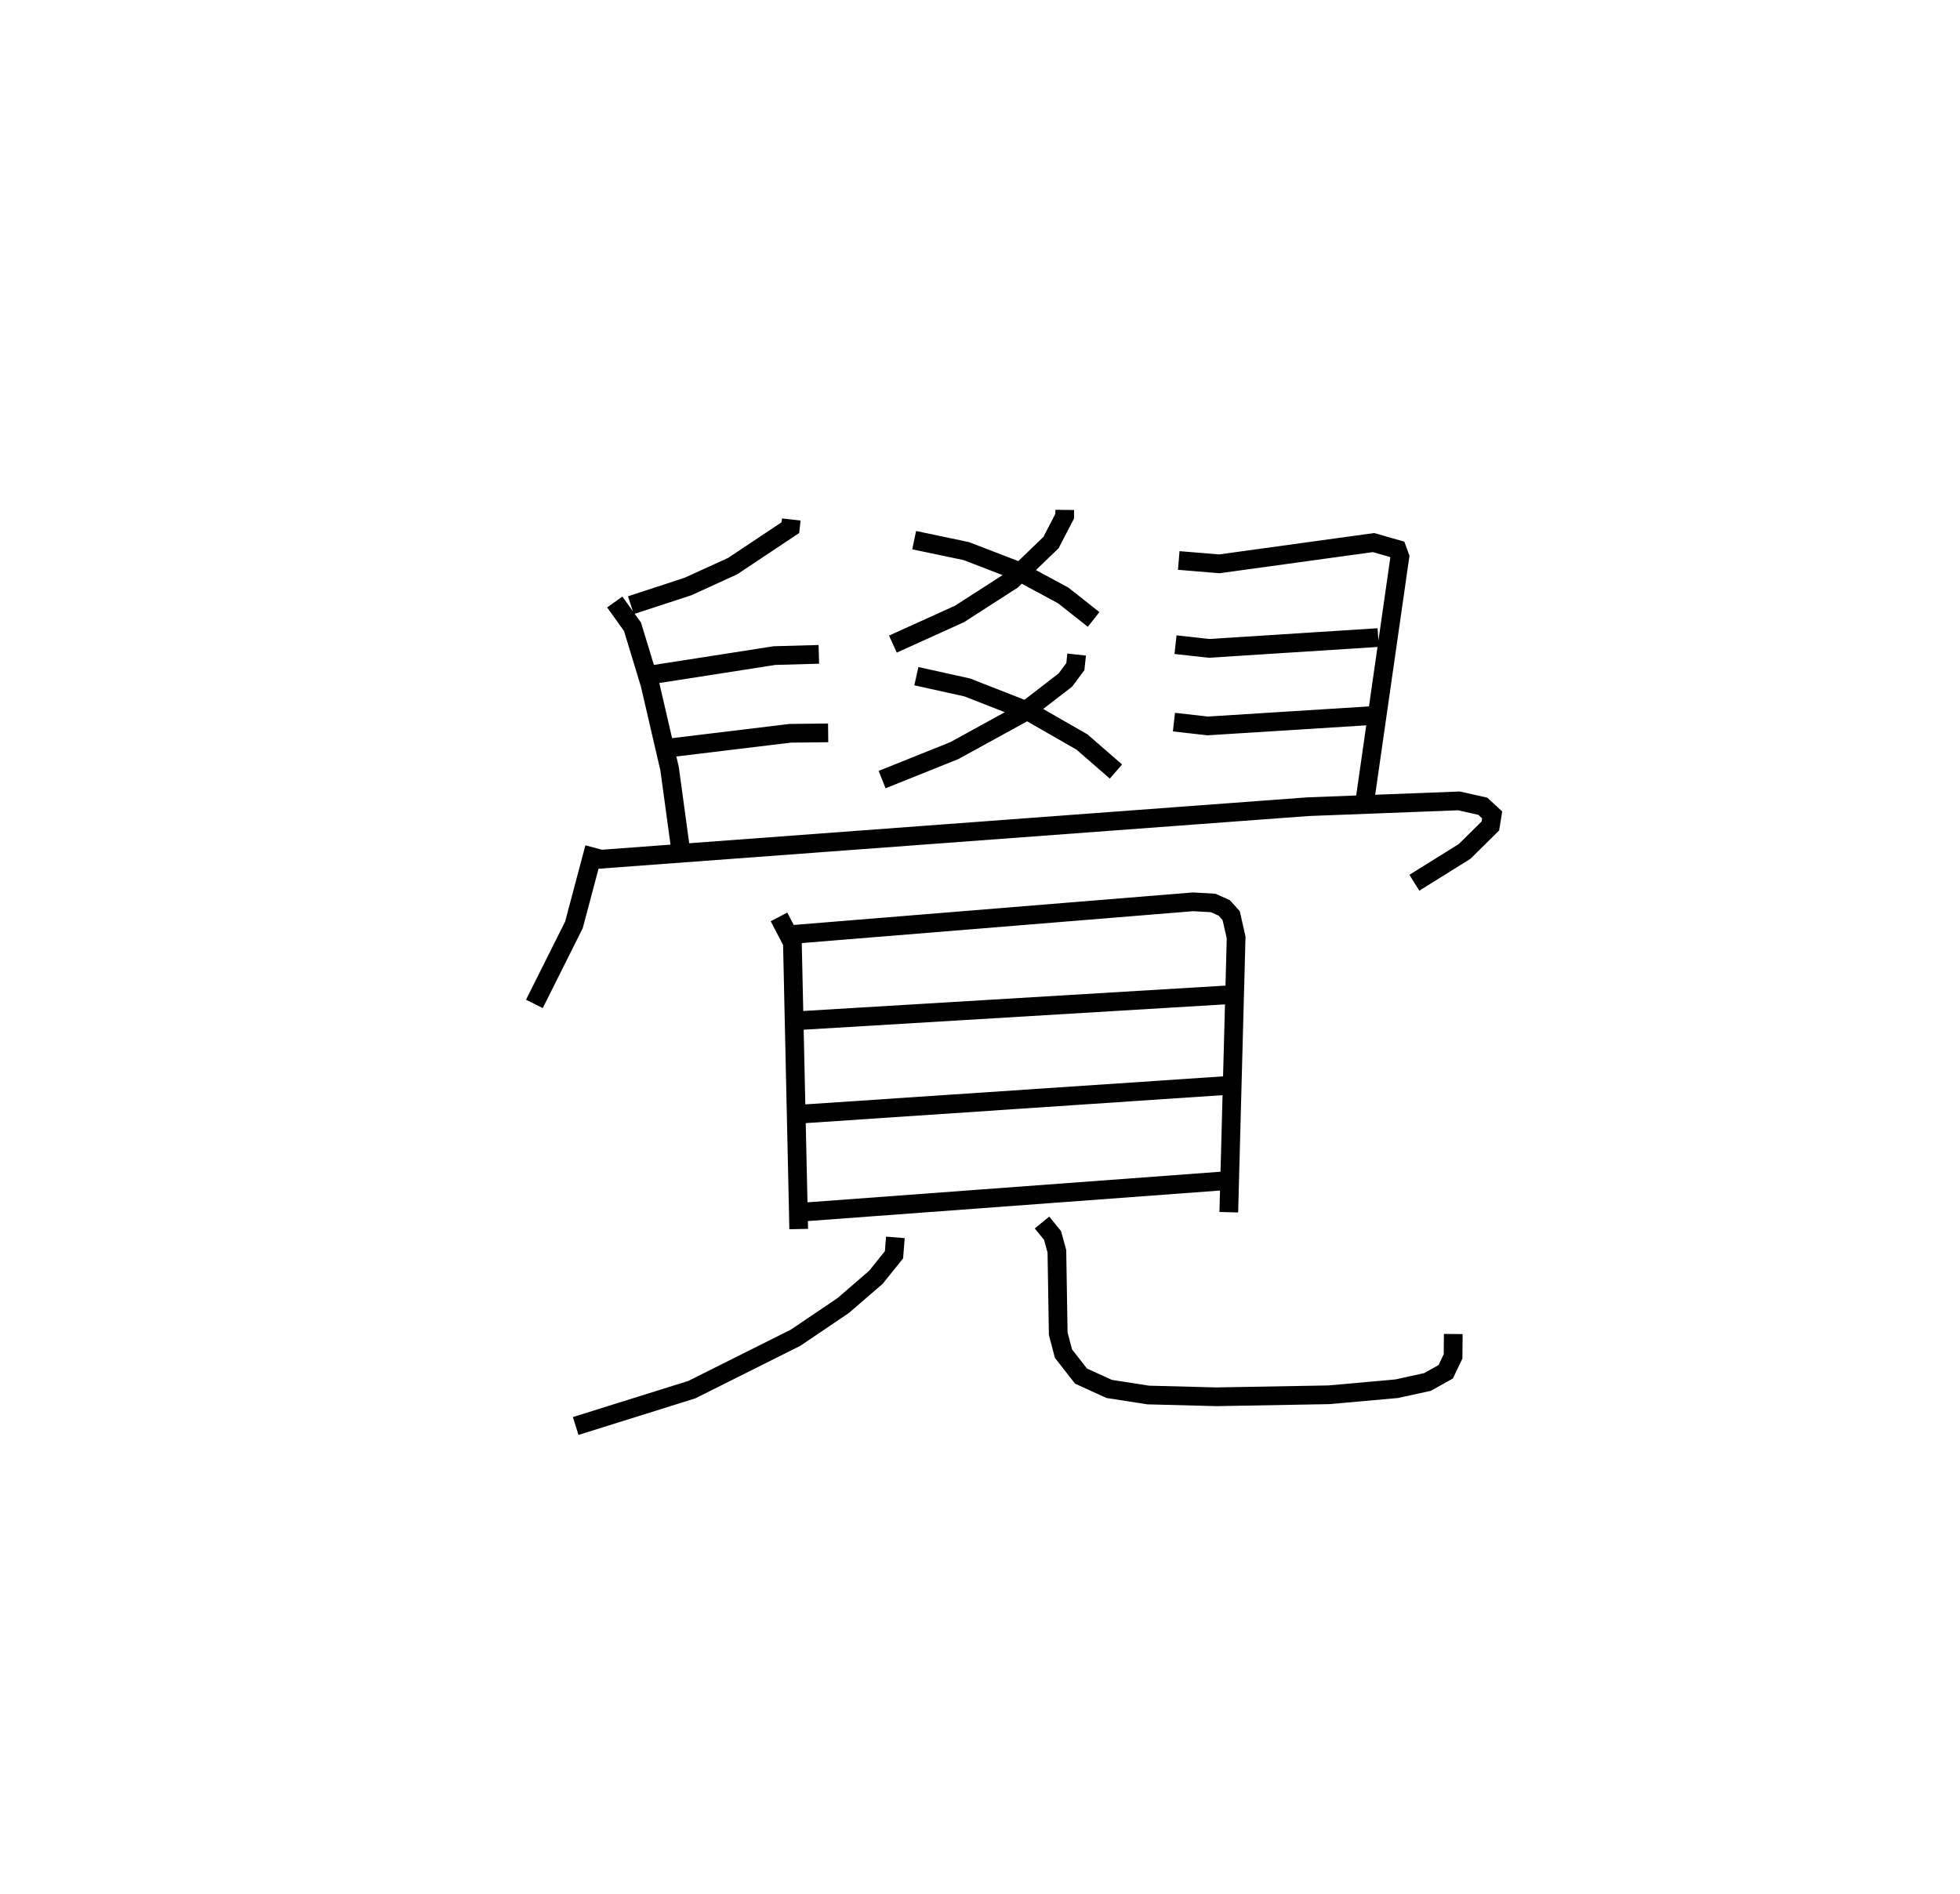 <?xml version="1.0" encoding="utf-8" ?>
<svg baseProfile="full" height="101.212" version="1.1" width="104.745" xmlns="http://www.w3.org/2000/svg" xmlns:ev="http://www.w3.org/2001/xml-events" xmlns:xlink="http://www.w3.org/1999/xlink"><defs /><rect fill="white" height="101.212" width="104.745" x="0" y="0" /><path d="M25,25 m0.0,0.0 m31.901,2.252 l-0.004,0.34 -0.731,1.407 l-2.082,2.007 -2.808,1.807 l-3.558,1.611 m1.136,-5.555 l2.784,0.584 2.747,1.058 l2.438,1.314 1.621,1.282 m-0.906,1.876 l-0.07,0.644 -0.531,0.716 l-2.309,1.782 -3.626,1.991 l-3.861,1.549 m1.83,-5.527 l2.722,0.603 3.297,1.291 l2.834,1.625 1.814,1.578 m-17.352,-13.471 l-0.048,0.437 -3.087,2.057 l-2.387,1.089 -3.048,0.997 m-0.863,-0.17 l0.949,1.325 0.931,3.058 l1.052,4.536 0.601,4.402 m-1.489,-9.444 l6.497,-1.013 2.366,-0.066 m-8.117,5.016 l6.584,-0.797 2.031,-0.023 m18.736,-9.213 l2.17,0.179 8.241,-1.136 l1.262,0.361 0.145,0.397 l-1.897,13.225 m-10.094,-8.527 l1.789,0.199 9.043,-0.578 m-10.916,4.519 l1.802,0.204 9.091,-0.572 m-41.862,7.081 l-1.096,4.124 -2.113,4.223 m3.183,-7.707 l38.144,-2.832 8.085,-0.311 l1.271,0.286 0.502,0.463 l-0.096,0.593 -1.379,1.36 l-2.683,1.673 m-33.955,1.826 l0.716,1.371 0.338,15.311 m-0.393,-15.74 l21.467,-1.749 1.074,0.061 l0.593,0.264 0.371,0.415 l0.264,1.167 -0.392,14.683 m-22.922,-10.243 l23.03,-1.385 m-22.995,6.383 l22.798,-1.529 m-22.969,6.787 l23.052,-1.708 m-17.812,3.039 l-0.074,0.93 -0.969,1.206 l-1.754,1.513 -2.538,1.715 l-5.542,2.774 -6.208,1.943 m24.92,-10.874 l0.565,0.691 0.231,0.845 l0.072,4.405 0.28,1.066 l0.939,1.201 1.503,0.685 l2.083,0.325 3.662,0.095 l5.998,-0.107 3.623,-0.324 l1.645,-0.36 0.975,-0.545 l0.393,-0.824 0.01,-1.195 " fill="none" stroke="black" stroke-width="1" /></svg>